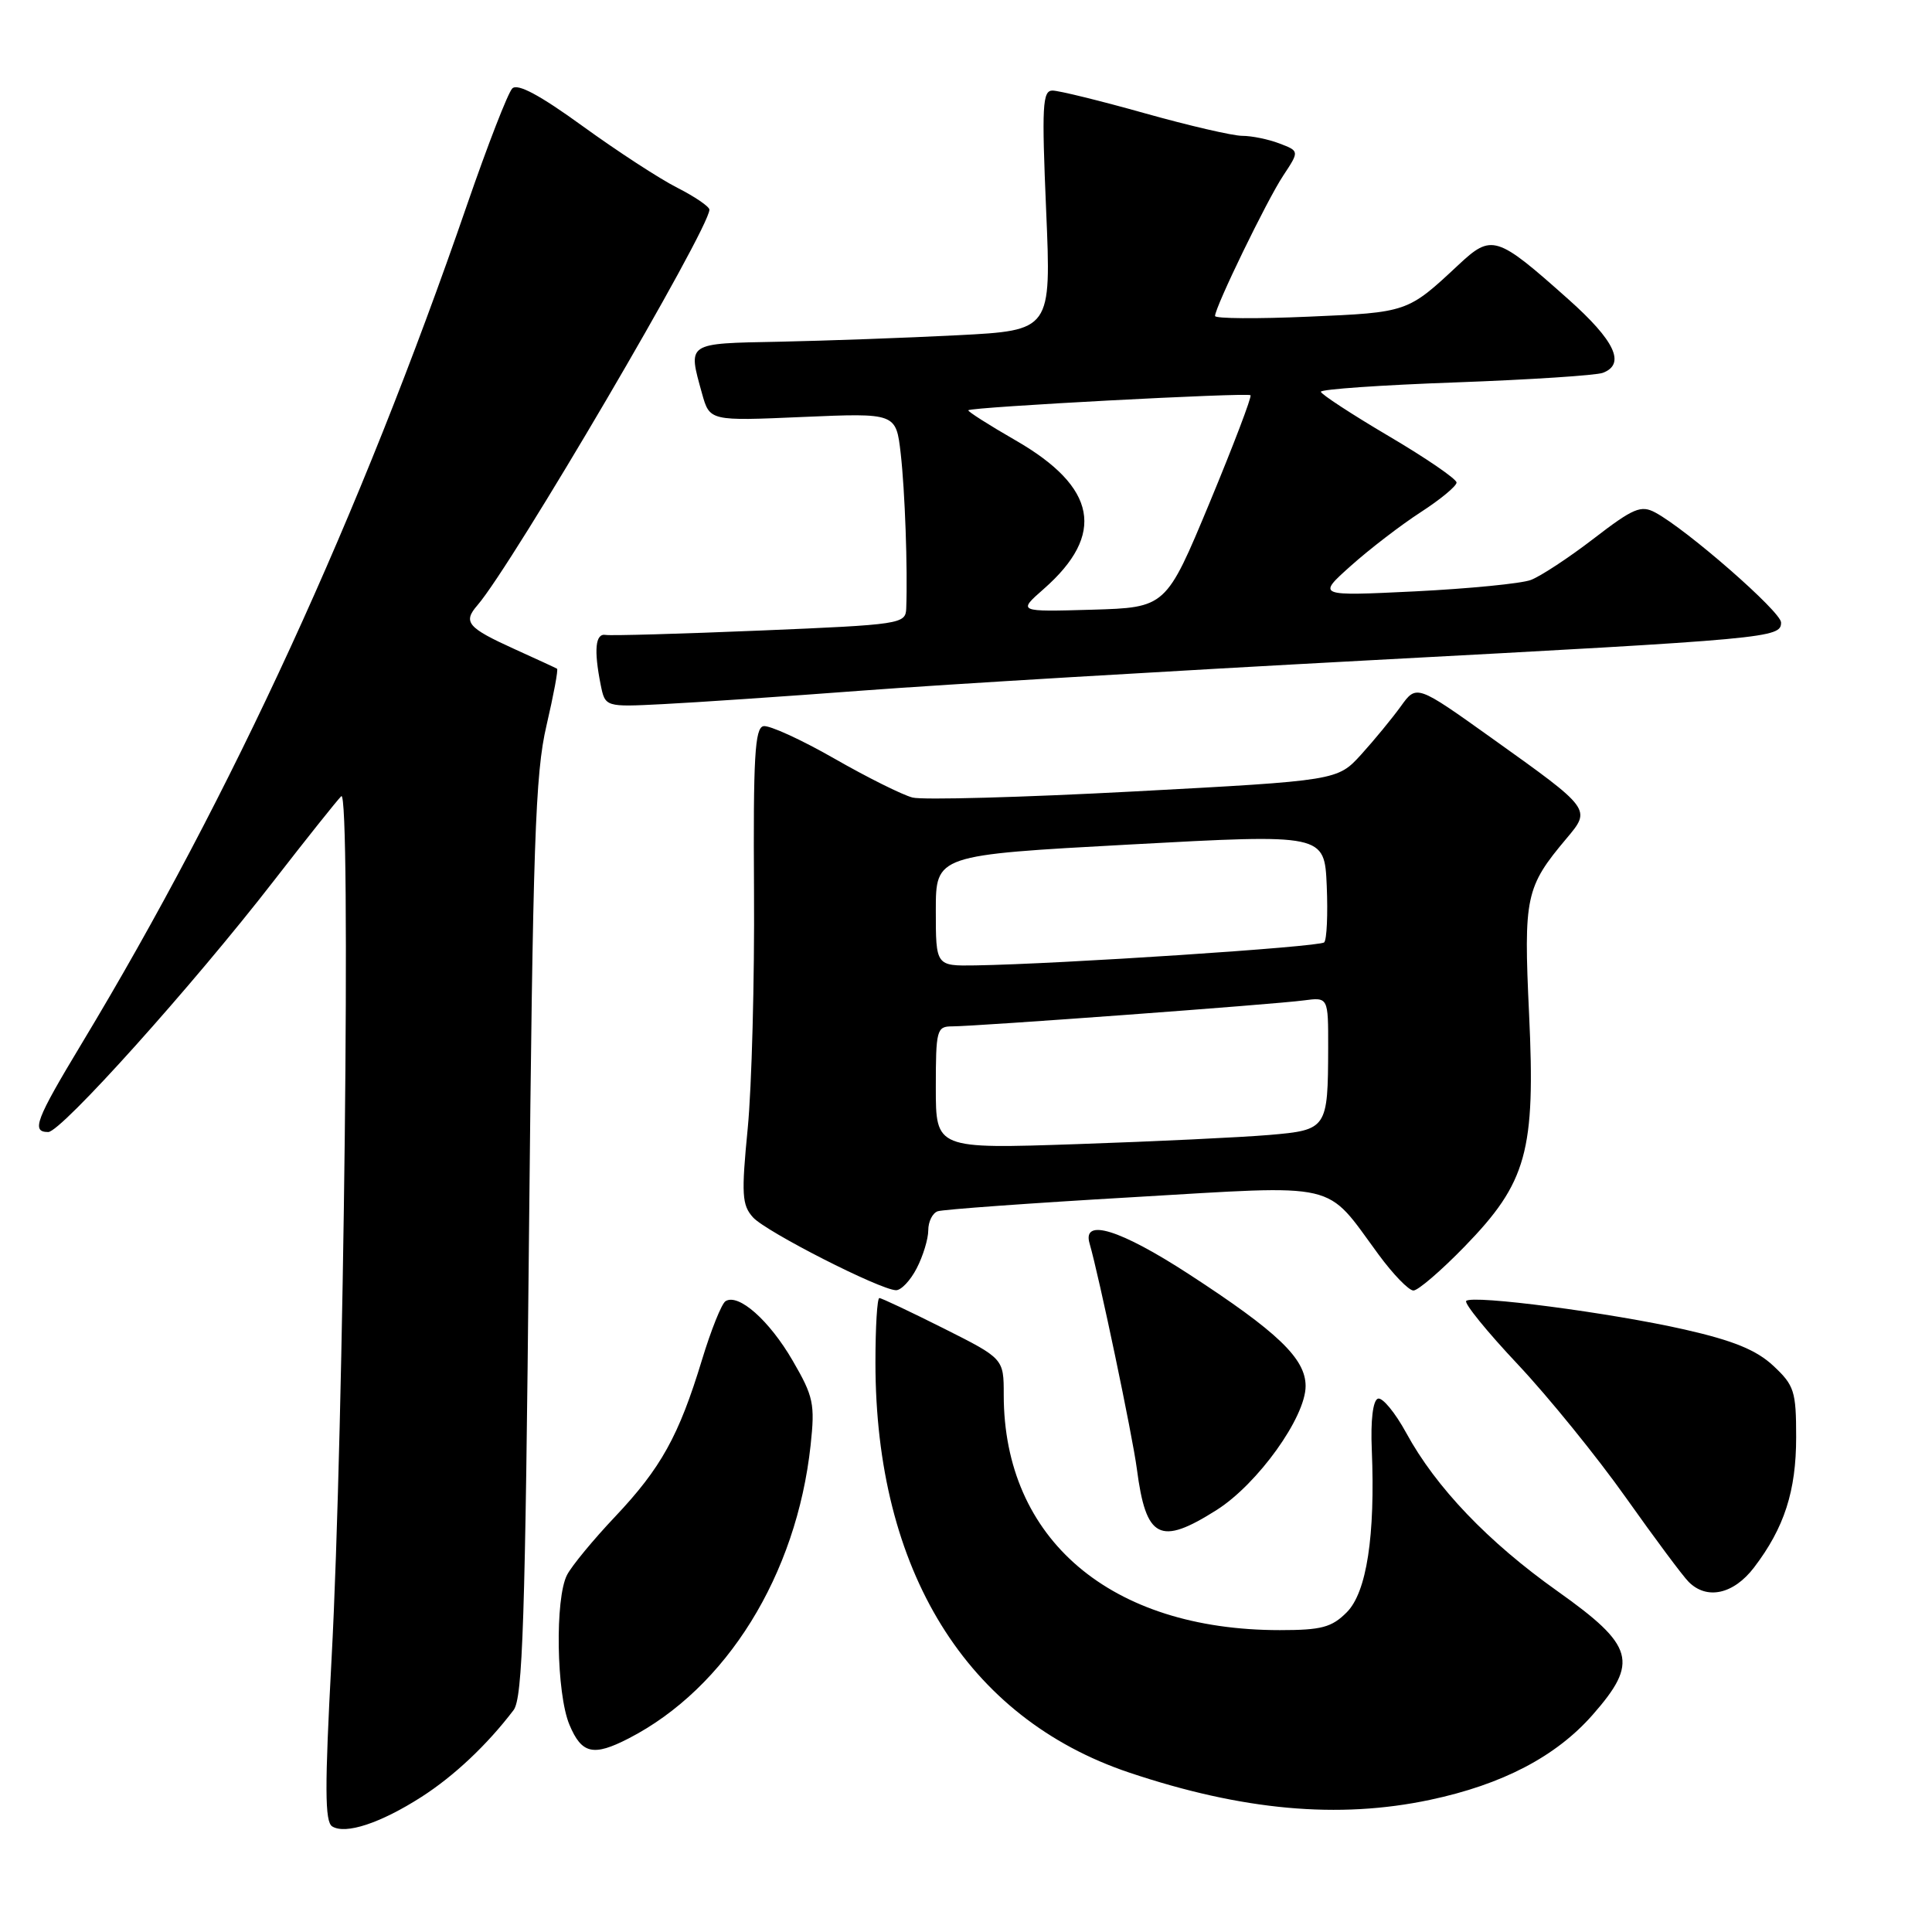 <?xml version="1.0" encoding="UTF-8" standalone="no"?>
<!DOCTYPE svg PUBLIC "-//W3C//DTD SVG 1.1//EN" "http://www.w3.org/Graphics/SVG/1.1/DTD/svg11.dtd" >
<svg xmlns="http://www.w3.org/2000/svg" xmlns:xlink="http://www.w3.org/1999/xlink" version="1.1" viewBox="0 0 256 256">
 <g >
 <path fill="currentColor"
d=" M 55.85 238.10 C 60.17 235.33 64.56 231.19 68.05 226.60 C 69.26 225.01 69.60 214.79 70.09 164.10 C 70.61 111.73 70.92 102.50 72.41 96.15 C 73.35 92.10 73.99 88.71 73.81 88.61 C 73.64 88.50 71.11 87.34 68.18 86.01 C 61.93 83.17 61.31 82.44 63.27 80.19 C 67.89 74.85 94.00 30.33 94.00 27.78 C 94.00 27.38 92.09 26.07 89.75 24.88 C 87.41 23.70 81.77 20.02 77.20 16.71 C 71.52 12.59 68.58 11.02 67.88 11.72 C 67.31 12.29 64.62 19.22 61.89 27.13 C 47.69 68.33 30.71 105.29 10.86 138.22 C 4.72 148.41 4.11 150.00 6.39 150.00 C 8.10 150.00 25.55 130.57 36.29 116.70 C 40.64 111.09 44.66 106.05 45.22 105.50 C 46.53 104.22 45.57 189.65 43.93 219.87 C 43.02 236.85 43.03 241.40 44.02 242.01 C 45.79 243.11 50.44 241.57 55.85 238.10 Z  M 189.48 238.49 C 199.07 236.46 206.17 232.75 211.01 227.25 C 217.18 220.24 216.57 218.08 206.39 210.85 C 197.18 204.32 190.26 197.08 186.34 189.88 C 184.86 187.17 183.17 185.12 182.58 185.33 C 181.92 185.56 181.60 188.21 181.77 192.10 C 182.24 203.51 181.09 211.00 178.45 213.64 C 176.46 215.64 175.09 216.00 169.59 216.00 C 147.14 216.00 133.00 203.95 133.00 184.83 C 133.00 180.02 133.00 180.02 125.02 176.01 C 120.63 173.81 116.81 172.00 116.52 172.00 C 116.23 172.00 116.00 175.84 116.00 180.54 C 116.00 208.11 128.08 227.63 149.61 234.87 C 164.59 239.90 177.34 241.06 189.48 238.49 Z  M 83.30 230.35 C 96.25 223.69 105.55 208.69 107.41 191.50 C 108.00 186.02 107.80 185.05 105.02 180.27 C 101.93 174.95 97.86 171.35 96.14 172.41 C 95.62 172.73 94.21 176.25 93.00 180.24 C 89.95 190.26 87.59 194.52 81.51 200.96 C 78.63 204.00 75.76 207.48 75.14 208.68 C 73.52 211.78 73.72 224.40 75.45 228.53 C 77.07 232.41 78.62 232.76 83.30 230.35 Z  M 232.42 207.70 C 236.43 202.44 238.00 197.58 238.00 190.43 C 238.00 184.34 237.75 183.57 234.98 180.98 C 232.74 178.89 229.70 177.64 223.23 176.17 C 213.40 173.94 195.12 171.55 194.28 172.38 C 193.98 172.69 197.05 176.47 201.12 180.79 C 205.18 185.11 211.62 193.05 215.43 198.43 C 219.25 203.82 222.99 208.85 223.76 209.61 C 226.17 212.03 229.71 211.25 232.42 207.70 Z  M 161.23 200.07 C 166.66 196.62 173.00 187.79 173.00 183.66 C 173.00 180.02 169.31 176.49 157.53 168.83 C 148.42 162.91 143.39 161.35 144.37 164.75 C 145.63 169.09 150.07 190.25 150.64 194.64 C 151.85 203.92 153.68 204.86 161.23 200.07 Z  M 121.47 168.05 C 122.31 166.43 123.00 164.16 123.00 163.02 C 123.00 161.87 123.56 160.74 124.25 160.50 C 124.94 160.26 136.53 159.42 150.00 158.64 C 177.95 157.01 175.45 156.43 182.68 166.25 C 184.60 168.86 186.67 171.00 187.29 171.00 C 187.90 171.00 190.95 168.38 194.06 165.18 C 202.33 156.67 203.47 152.57 202.61 134.33 C 201.88 118.81 202.15 117.54 207.57 111.10 C 210.85 107.20 210.89 107.25 197.74 97.86 C 187.70 90.69 187.70 90.69 185.61 93.60 C 184.46 95.19 182.10 98.06 180.37 99.97 C 177.22 103.43 177.22 103.43 150.28 104.87 C 135.46 105.66 122.25 106.02 120.92 105.68 C 119.59 105.34 114.91 103.01 110.53 100.50 C 106.14 97.99 101.93 96.07 101.16 96.22 C 100.02 96.45 99.80 100.37 99.91 118.00 C 99.99 129.82 99.61 143.99 99.08 149.48 C 98.22 158.27 98.31 159.68 99.78 161.31 C 101.51 163.22 116.57 170.89 118.72 170.96 C 119.40 170.98 120.64 169.67 121.47 168.05 Z  M 114.50 91.49 C 124.95 90.70 155.10 88.90 181.50 87.49 C 234.68 84.65 236.00 84.53 236.00 82.48 C 236.00 81.06 223.52 70.16 219.33 67.91 C 217.44 66.90 216.43 67.32 211.17 71.37 C 207.87 73.91 204.12 76.37 202.84 76.85 C 201.55 77.33 194.65 78.00 187.50 78.36 C 174.50 78.99 174.50 78.99 179.00 74.97 C 181.47 72.76 185.64 69.56 188.25 67.87 C 190.86 66.18 193.00 64.41 193.00 63.94 C 193.00 63.47 188.96 60.70 184.02 57.79 C 179.09 54.88 175.04 52.23 175.02 51.91 C 175.01 51.58 183.05 51.02 192.89 50.67 C 202.73 50.31 211.51 49.74 212.39 49.40 C 215.44 48.24 213.99 45.15 207.81 39.65 C 198.27 31.15 197.67 30.97 193.23 35.12 C 186.51 41.40 186.52 41.40 173.39 41.96 C 166.57 42.26 161.00 42.22 161.00 41.87 C 161.00 40.69 167.89 26.49 170.04 23.26 C 172.18 20.02 172.18 20.02 169.53 19.01 C 168.07 18.45 165.85 18.00 164.61 18.00 C 163.36 18.00 157.54 16.65 151.66 15.00 C 145.79 13.35 140.29 12.00 139.46 12.00 C 138.13 12.00 138.03 14.04 138.62 27.89 C 139.30 43.78 139.30 43.78 126.90 44.42 C 120.08 44.77 109.44 45.15 103.26 45.28 C 90.88 45.52 91.14 45.35 93.02 52.14 C 94.04 55.79 94.04 55.79 106.38 55.25 C 118.73 54.72 118.73 54.72 119.35 60.11 C 119.91 65.03 120.28 75.34 120.08 80.62 C 120.00 82.68 119.42 82.77 100.75 83.55 C 90.16 83.99 80.94 84.25 80.25 84.13 C 78.89 83.89 78.67 86.09 79.59 90.72 C 80.19 93.69 80.19 93.69 87.84 93.30 C 92.05 93.09 104.05 92.28 114.50 91.49 Z  M 124.00 144.12 C 124.00 136.47 124.12 136.00 126.16 136.00 C 129.29 136.00 168.91 133.08 172.75 132.56 C 176.00 132.13 176.00 132.13 175.99 138.81 C 175.96 149.58 175.86 149.73 168.16 150.39 C 164.50 150.70 153.06 151.25 142.75 151.60 C 124.00 152.24 124.00 152.24 124.00 144.12 Z  M 124.00 120.65 C 124.00 113.30 124.00 113.30 149.75 111.90 C 175.50 110.50 175.50 110.50 175.80 117.37 C 175.96 121.15 175.81 124.52 175.46 124.87 C 174.87 125.47 140.42 127.74 129.25 127.92 C 124.00 128.00 124.00 128.00 124.00 120.65 Z  M 138.30 78.04 C 146.53 70.81 145.35 64.55 134.57 58.35 C 130.99 56.29 128.17 54.49 128.31 54.36 C 128.73 53.93 165.32 51.99 165.70 52.37 C 165.89 52.56 163.45 58.97 160.28 66.61 C 154.50 80.50 154.50 80.50 144.67 80.79 C 134.85 81.07 134.85 81.07 138.30 78.04 Z "/>
</g>
</svg>